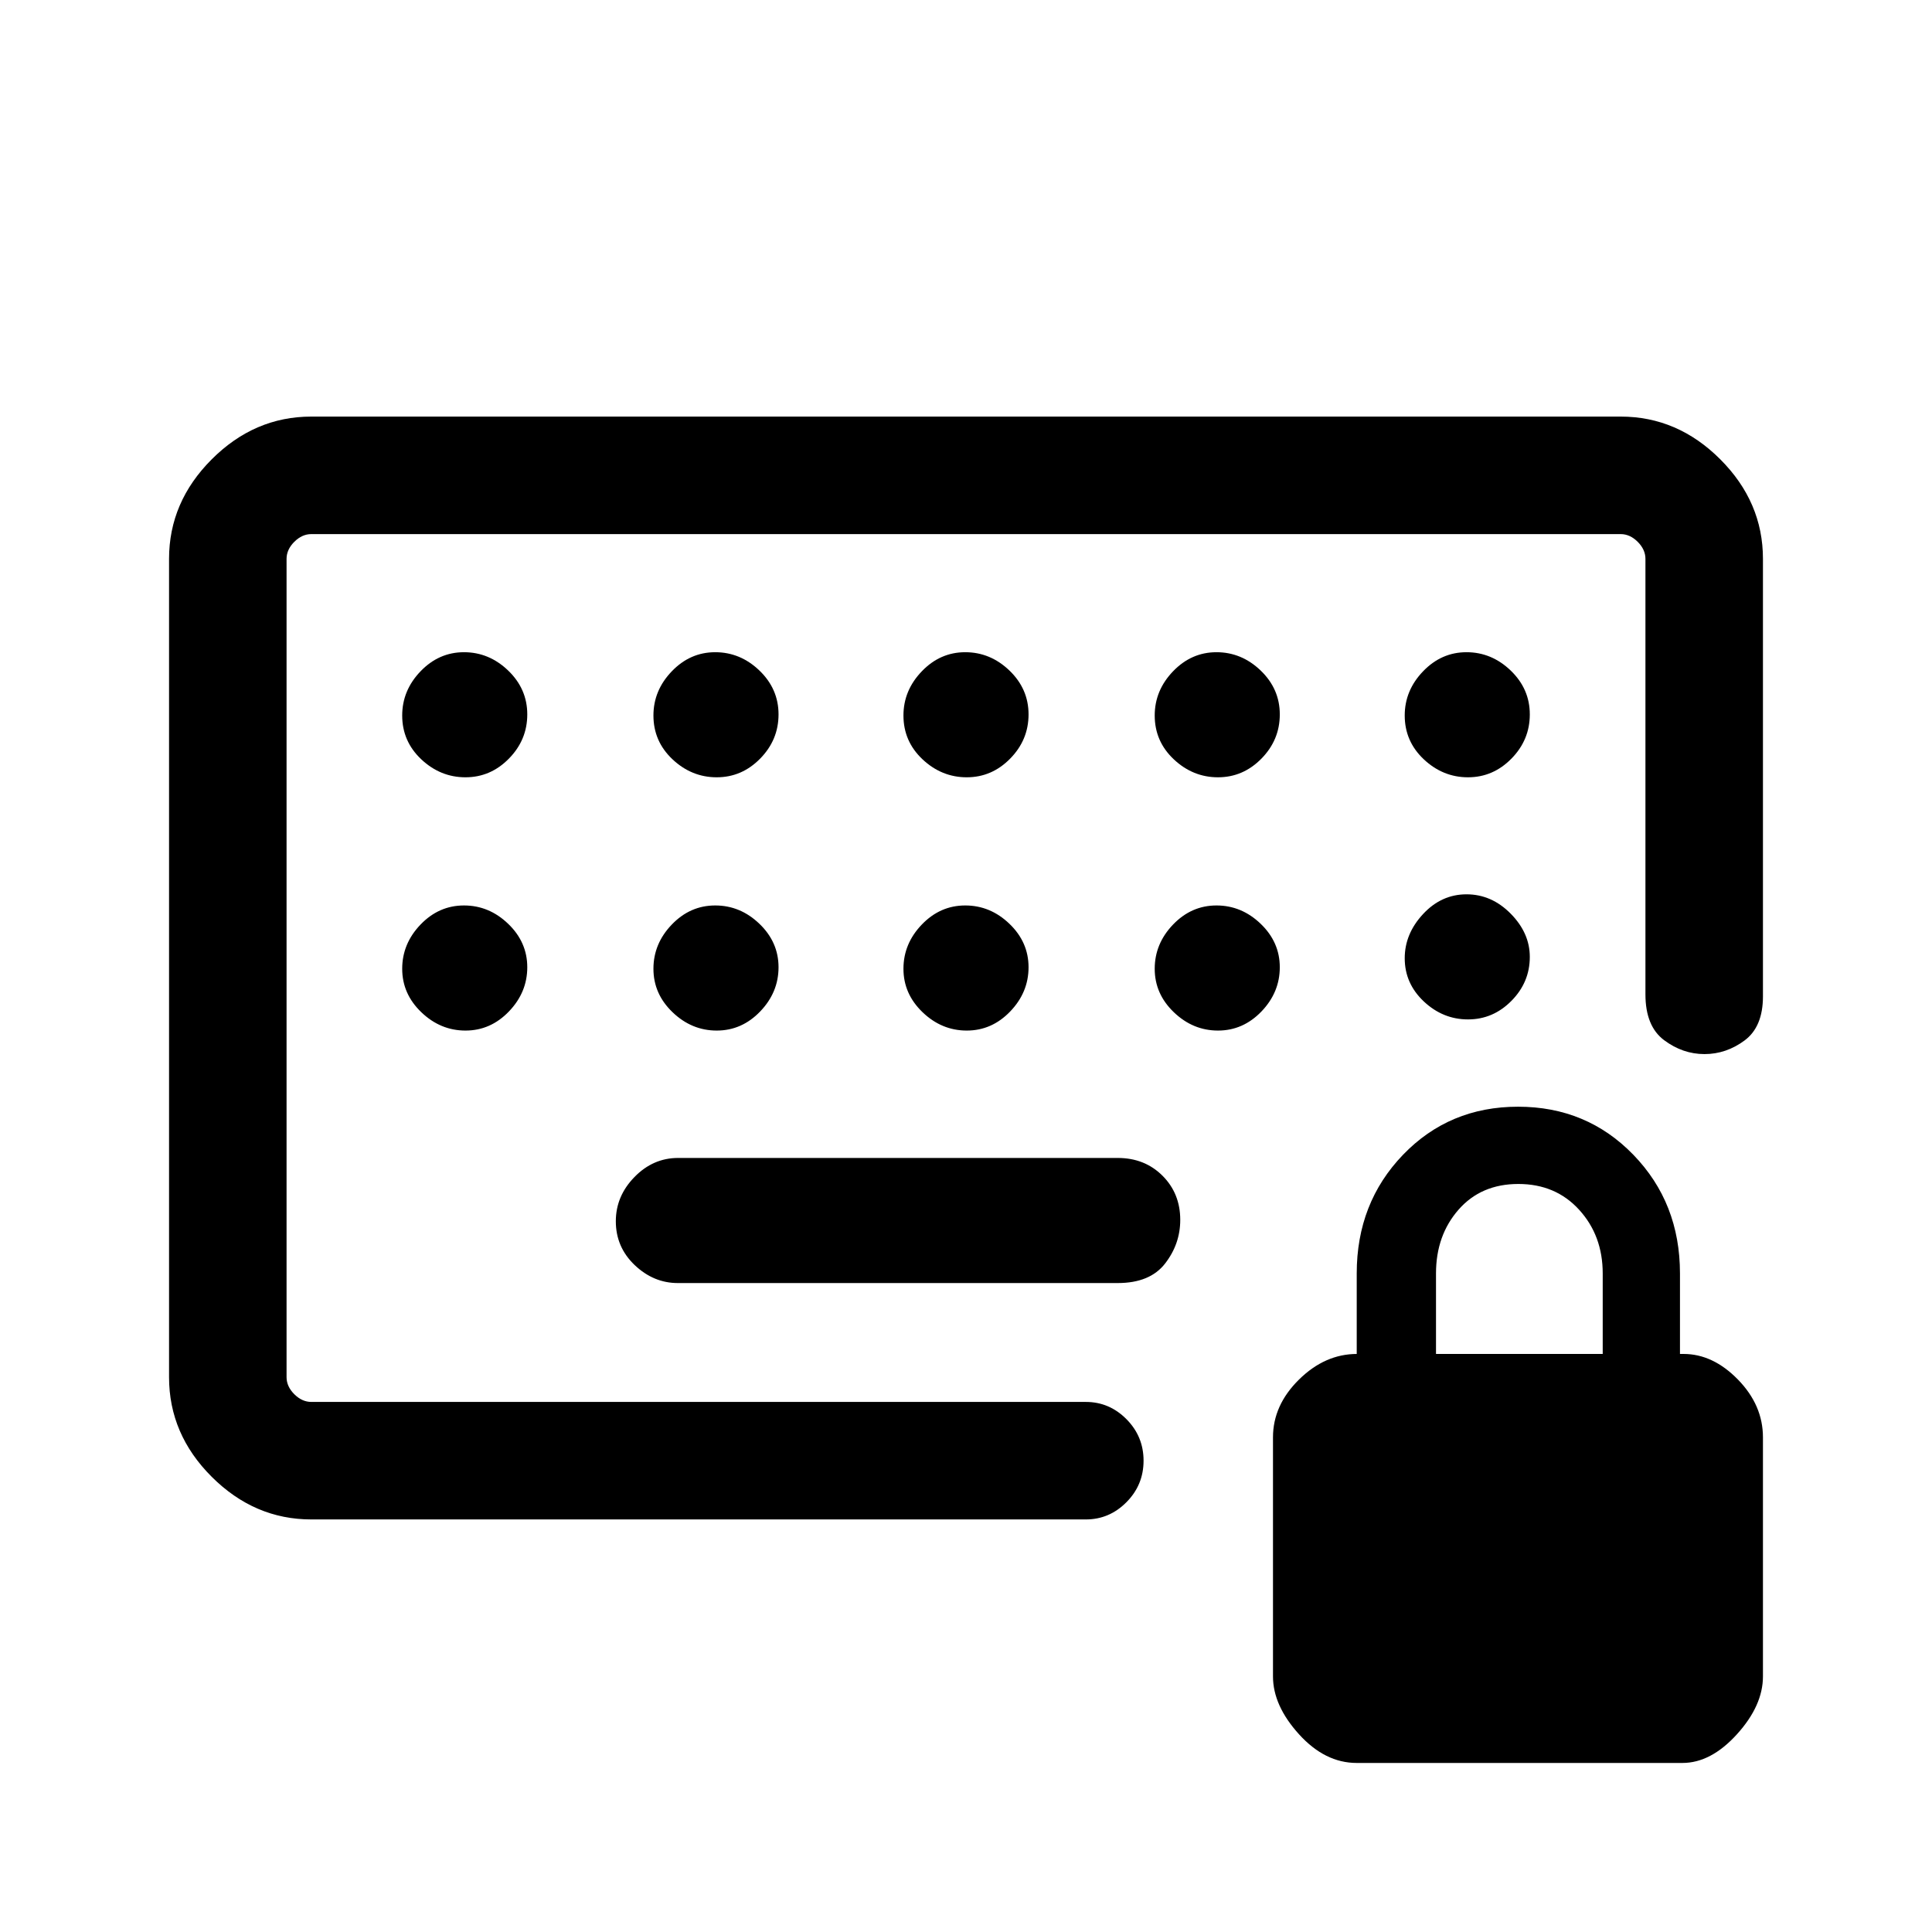 <svg xmlns="http://www.w3.org/2000/svg" height="48" viewBox="0 -960 960 960" width="48"><path d="M336.82-322.46h218.57q16.03 0 23.55-9.72 7.52-9.71 7.52-21.67 0-13.15-8.84-21.96t-22.24-8.81H336.95q-12.46 0-21.7 9.49-9.25 9.48-9.25 21.96 0 12.86 9.38 21.79 9.39 8.92 21.44 8.92ZM154.69-205q-28.25 0-49.47-21.17Q84-247.33 84-275.69v-406.62q0-28.25 21.22-49.47T154.69-753h650.62q28.25 0 49.47 21.22T876-682.31v217.39q0 15.15-9.13 21.92-9.13 6.77-19.93 6.77-10.8 0-20.06-6.92-9.27-6.93-9.27-22.77v-216.39q0-4.61-3.84-8.46-3.85-3.84-8.46-3.84H154.69q-4.61 0-8.46 3.84-3.84 3.85-3.84 8.46v406.62q0 4.61 3.84 8.46 3.85 3.84 8.46 3.84h384.85q11.69 0 20.19 8.57 8.5 8.57 8.5 20.62 0 12.06-8.5 20.63-8.5 8.57-20.19 8.57H154.69ZM674.12-84q-15.74 0-28.66-14.26t-12.92-28.75v-118.77q0-15.99 12.92-28.72 12.92-12.73 28.84-12.73h-.15v-40q0-35.07 23-58.96 23.01-23.89 57.16-23.89 34.15 0 57.3 23.89 23.16 23.89 23.16 58.96v40h1.77q14.61 0 27.04 12.73Q876-261.77 876-245.78v118.77q0 14.49-12.92 28.75Q850.15-84 836.02-84h-161.9Zm39.42-203.23h82.84v-40q0-18.78-11.69-31.62t-30.23-12.84q-18.54 0-29.73 12.78-11.19 12.78-11.19 31.68v40ZM231.3-573.77q12.47 0 21.58-9.29 9.12-9.29 9.12-21.96 0-12.67-9.49-21.79-9.49-9.11-21.96-9.11t-21.59 9.49q-9.11 9.48-9.11 21.95 0 12.86 9.49 21.79 9.49 8.92 21.96 8.92Zm0 125.85q12.47 0 21.58-9.49 9.12-9.49 9.12-21.97 0-12.47-9.49-21.58-9.49-9.12-21.96-9.12t-21.59 9.49q-9.11 9.49-9.11 21.97 0 12.47 9.49 21.58 9.49 9.12 21.96 9.12Zm124.84-125.85q12.48 0 21.59-9.29 9.12-9.29 9.12-21.96 0-12.67-9.49-21.79-9.49-9.11-21.97-9.11-12.47 0-21.58 9.49-9.12 9.48-9.12 21.95 0 12.86 9.49 21.79 9.49 8.92 21.96 8.92Zm0 125.85q12.48 0 21.59-9.49 9.12-9.49 9.12-21.97 0-12.47-9.49-21.58-9.49-9.12-21.97-9.12-12.47 0-21.58 9.49-9.12 9.49-9.12 21.97 0 12.47 9.49 21.58 9.49 9.12 21.96 9.12Zm124.24-125.85q12.47 0 21.58-9.29 9.12-9.29 9.12-21.96 0-12.67-9.49-21.79-9.49-9.11-21.97-9.11-12.47 0-21.58 9.49-9.12 9.48-9.12 21.95 0 12.86 9.49 21.79 9.49 8.92 21.97 8.92Zm0 125.85q12.47 0 21.58-9.49 9.12-9.49 9.12-21.97 0-12.47-9.49-21.58-9.49-9.12-21.97-9.12-12.47 0-21.58 9.49-9.12 9.49-9.12 21.97 0 12.47 9.49 21.58 9.49 9.12 21.97 9.12Zm124.84-125.85q12.47 0 21.59-9.29 9.11-9.29 9.11-21.96 0-12.67-9.49-21.79-9.49-9.11-21.96-9.11t-21.59 9.49q-9.11 9.48-9.11 21.95 0 12.86 9.49 21.79 9.49 8.92 21.96 8.92Zm0 125.85q12.47 0 21.59-9.49 9.11-9.49 9.11-21.97 0-12.47-9.49-21.58-9.49-9.12-21.96-9.12t-21.59 9.49q-9.11 9.49-9.11 21.97 0 12.47 9.49 21.58 9.49 9.12 21.96 9.12Zm124.23-125.85q12.47 0 21.59-9.29 9.11-9.29 9.11-21.96 0-12.67-9.49-21.79-9.49-9.11-21.96-9.11t-21.58 9.49q-9.12 9.48-9.12 21.95 0 12.86 9.49 21.79 9.49 8.92 21.96 8.92Zm-.75 58.15q-12.47 0-21.58 9.8-9.12 9.8-9.12 21.96 0 12.55 9.49 21.48 9.49 8.92 21.96 8.92t21.59-9.24q9.11-9.23 9.11-21.82 0-11.86-9.49-21.48-9.49-9.62-21.96-9.62ZM480-479Z"/></svg>